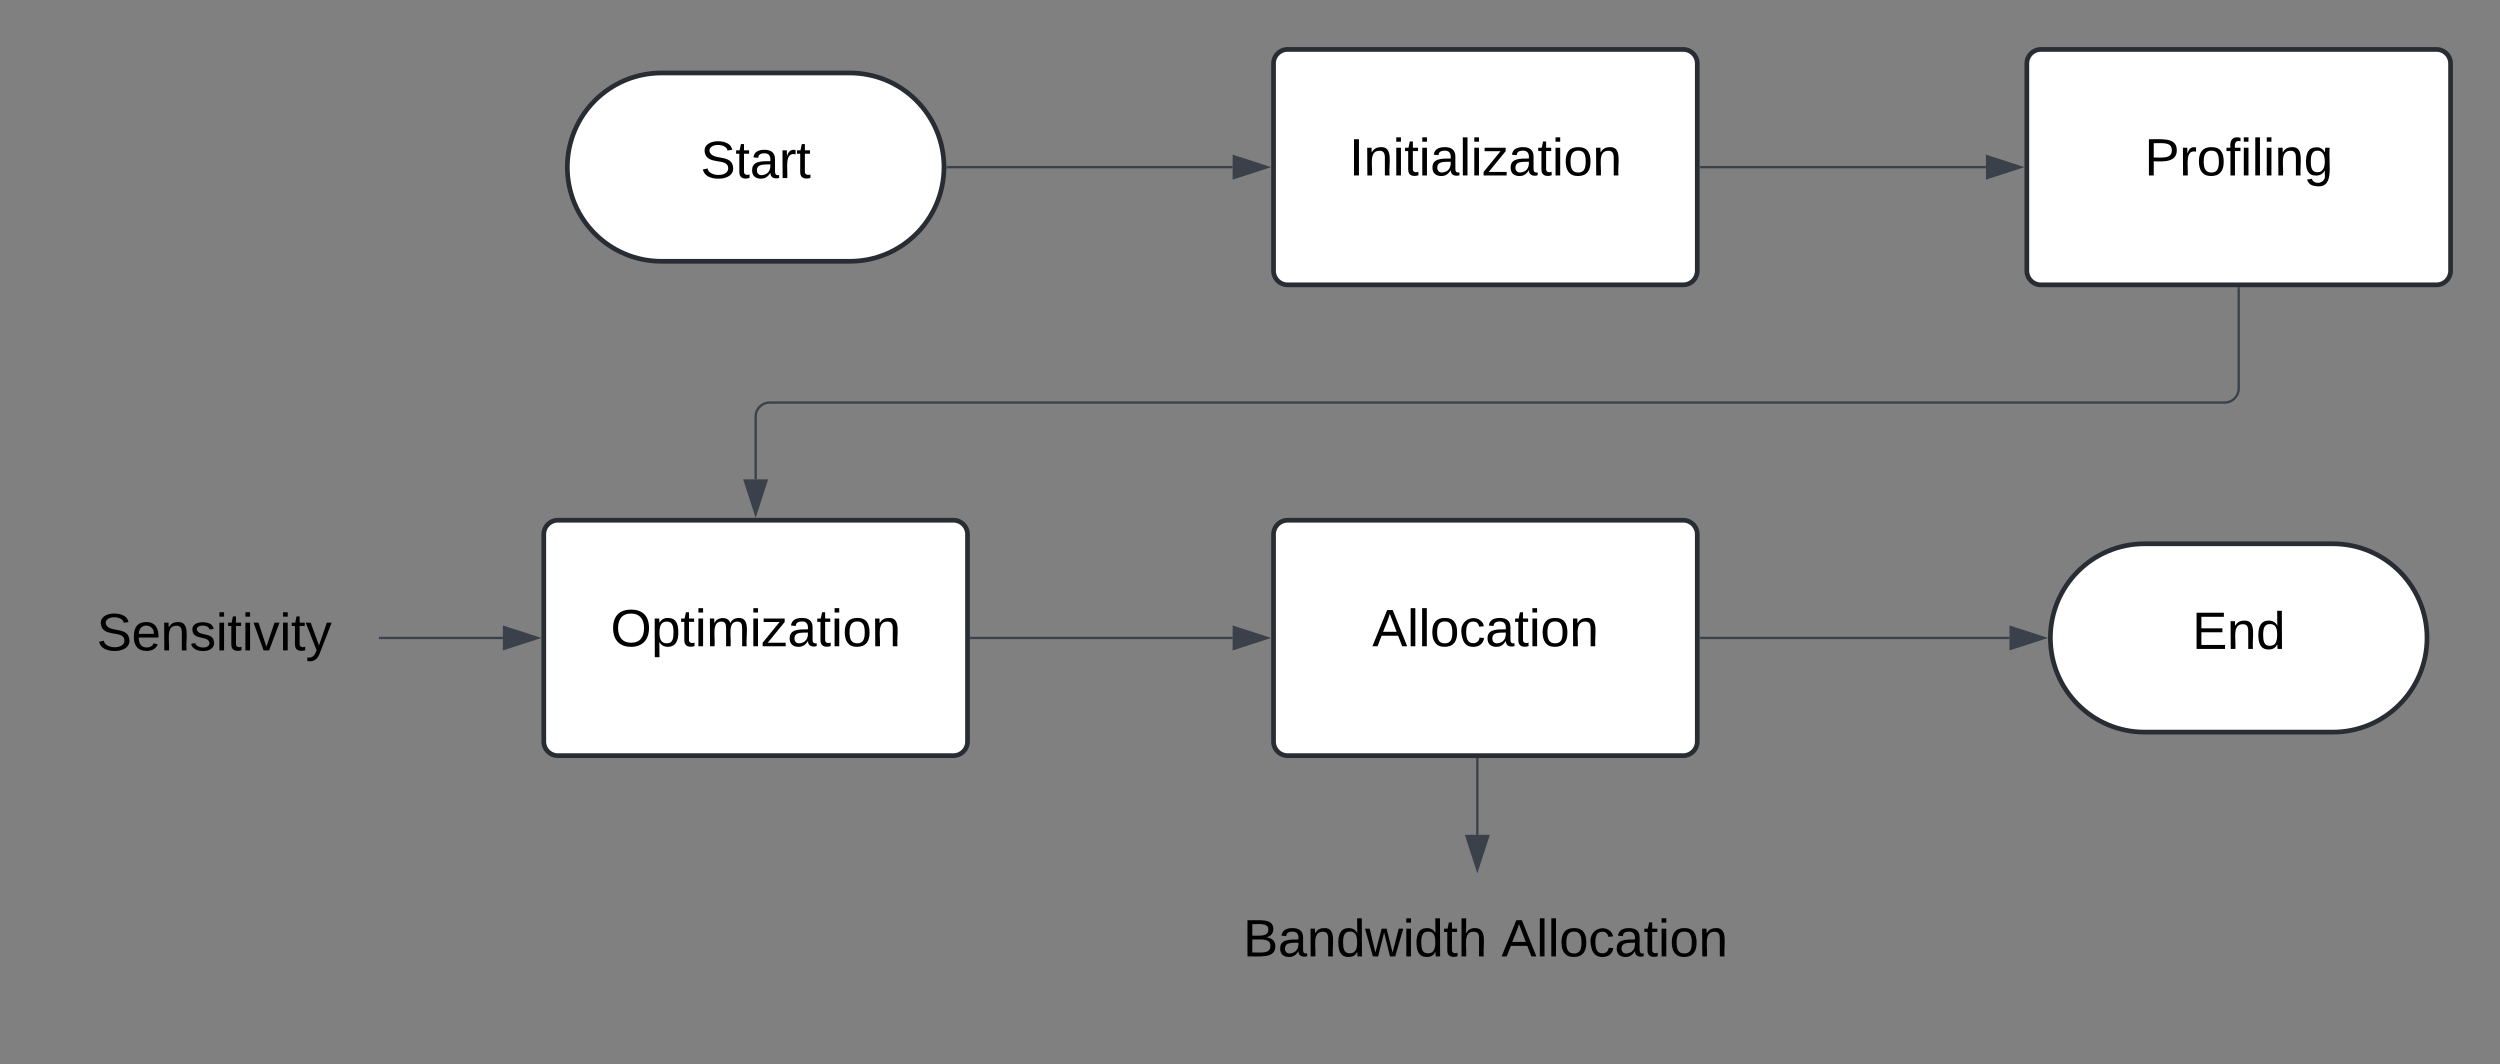 <svg xmlns="http://www.w3.org/2000/svg" xmlns:xlink="http://www.w3.org/1999/xlink" xmlns:lucid="lucid" width="1062" height="452"><rect width="100%" height="100%" fill="#808080" stroke="none"/><g transform="translate(-79 -149)" lucid:page-tab-id="0_0"><path d="M440 180c22.1 0 40 17.9 40 40s-17.9 40-40 40h-80c-22.1 0-40-17.9-40-40s17.9-40 40-40z" stroke="#282c33" stroke-width="2" fill="#fff"/><use xlink:href="#a" transform="matrix(1,0,0,1,325,185) translate(51.574 39.653)"/><path d="M620 176a6 6 0 0 1 6-6h168a6 6 0 0 1 6 6v88a6 6 0 0 1-6 6H626a6 6 0 0 1-6-6z" stroke="#282c33" stroke-width="2" fill="#fff"/><use xlink:href="#b" transform="matrix(1,0,0,1,632,182) translate(20.13 41.528)"/><path d="M1070 380c22.1 0 40 17.9 40 40s-17.9 40-40 40h-80c-22.1 0-40-17.9-40-40s17.9-40 40-40z" stroke="#282c33" stroke-width="2" fill="#fff"/><use xlink:href="#c" transform="matrix(1,0,0,1,955,385) translate(55.247 39.653)"/><path d="M940 176a6 6 0 0 1 6-6h168a6 6 0 0 1 6 6v88a6 6 0 0 1-6 6H946a6 6 0 0 1-6-6z" stroke="#282c33" stroke-width="2" fill="#fff"/><use xlink:href="#d" transform="matrix(1,0,0,1,952,182) translate(38 41.528)"/><path d="M620 376a6 6 0 0 1 6-6h168a6 6 0 0 1 6 6v88a6 6 0 0 1-6 6H626a6 6 0 0 1-6-6z" stroke="#282c33" stroke-width="2" fill="#fff"/><use xlink:href="#e" transform="matrix(1,0,0,1,632,382) translate(29.944 41.528)"/><path d="M310 376a6 6 0 0 1 6-6h168a6 6 0 0 1 6 6v88a6 6 0 0 1-6 6H316a6 6 0 0 1-6-6z" stroke="#282c33" stroke-width="2" fill="#fff"/><use xlink:href="#f" transform="matrix(1,0,0,1,322,382) translate(16.395 41.528)"/><path d="M481.5 220h121.12" stroke="#3a414a" fill="none"/><path d="M481.5 220.47h-.53l.03-.46-.02-.47h.53z" stroke="#3a414a" stroke-width=".05" fill="#3a414a"/><path d="M617.38 220l-14.26 4.63v-9.26z" stroke="#3a414a" fill="#3a414a"/><path d="M801.5 220h121.12" stroke="#3a414a" fill="none"/><path d="M801.5 220.47h-.5v-.94h.5z" stroke="#3a414a" stroke-width=".05" fill="#3a414a"/><path d="M937.38 220l-14.26 4.63v-9.26z" stroke="#3a414a" fill="#3a414a"/><path d="M1030 271.5V314a6 6 0 0 1-6 6H406a6 6 0 0 0-6 6v26.62" stroke="#3a414a" fill="none"/><path d="M1030.47 271.5h-.94v-.5h.94z" stroke="#3a414a" stroke-width=".05" fill="#3a414a"/><path d="M400 367.38l-4.63-14.26h9.26z" stroke="#3a414a" fill="#3a414a"/><path d="M491.5 420h111.12" stroke="#3a414a" fill="none"/><path d="M491.5 420.48h-.5v-.96h.5z" stroke="#3a414a" stroke-width=".05" fill="#3a414a"/><path d="M617.38 420l-14.26 4.63v-9.26z" stroke="#3a414a" fill="#3a414a"/><path d="M801.5 420h131.12" stroke="#3a414a" fill="none"/><path d="M801.5 420.48h-.5v-.96h.5z" stroke="#3a414a" stroke-width=".05" fill="#3a414a"/><path d="M947.38 420l-14.26 4.63v-9.26z" stroke="#3a414a" fill="#3a414a"/><path d="M100 396a6 6 0 0 1 6-6h128a6 6 0 0 1 6 6v48a6 6 0 0 1-6 6H106a6 6 0 0 1-6-6z" stroke="#000" stroke-opacity="0" stroke-width="2" fill="#fff" fill-opacity="0"/><use xlink:href="#g" transform="matrix(1,0,0,1,105,395) translate(15.093 30.278)"/><path d="M240.5 420h52.12" stroke="#3a414a" fill="none"/><path d="M240.5 420.48h-.5v-.96h.5z" stroke="#3a414a" stroke-width=".05" fill="#3a414a"/><path d="M307.38 420l-14.26 4.63v-9.26z" stroke="#3a414a" fill="#3a414a"/><path d="M590 526a6 6 0 0 1 6-6h228a6 6 0 0 1 6 6v48a6 6 0 0 1-6 6H596a6 6 0 0 1-6-6z" stroke="#000" stroke-opacity="0" stroke-width="2" fill="#fff" fill-opacity="0"/><use xlink:href="#h" transform="matrix(1,0,0,1,595,525) translate(12.068 30.278)"/><use xlink:href="#i" transform="matrix(1,0,0,1,595,525) translate(121.821 30.278)"/><path d="M706.56 471.5v32.12" stroke="#3a414a" fill="none"/><path d="M707.04 471.5h-.95v-.5h.94z" stroke="#3a414a" stroke-width=".05" fill="#3a414a"/><path d="M706.56 518.38l-4.63-14.26h9.27z" stroke="#3a414a" fill="#3a414a"/><defs><path d="M185-189c-5-48-123-54-124 2 14 75 158 14 163 119 3 78-121 87-175 55-17-10-28-26-33-46l33-7c5 56 141 63 141-1 0-78-155-14-162-118-5-82 145-84 179-34 5 7 8 16 11 25" id="j"/><path d="M59-47c-2 24 18 29 38 22v24C64 9 27 4 27-40v-127H5v-23h24l9-43h21v43h35v23H59v120" id="k"/><path d="M141-36C126-15 110 5 73 4 37 3 15-17 15-53c-1-64 63-63 125-63 3-35-9-54-41-54-24 1-41 7-42 31l-33-3c5-37 33-52 76-52 45 0 72 20 72 64v82c-1 20 7 32 28 27v20c-31 9-61-2-59-35zM48-53c0 20 12 33 32 33 41-3 63-29 60-74-43 2-92-5-92 41" id="l"/><path d="M114-163C36-179 61-72 57 0H25l-1-190h30c1 12-1 29 2 39 6-27 23-49 58-41v29" id="m"/><g id="a"><use transform="matrix(0.062,0,0,0.062,0,0)" xlink:href="#j"/><use transform="matrix(0.062,0,0,0.062,14.815,0)" xlink:href="#k"/><use transform="matrix(0.062,0,0,0.062,20.988,0)" xlink:href="#l"/><use transform="matrix(0.062,0,0,0.062,33.333,0)" xlink:href="#m"/><use transform="matrix(0.062,0,0,0.062,40.679,0)" xlink:href="#k"/></g><path d="M33 0v-248h34V0H33" id="n"/><path d="M117-194c89-4 53 116 60 194h-32v-121c0-31-8-49-39-48C34-167 62-67 57 0H25l-1-190h30c1 10-1 24 2 32 11-22 29-35 61-36" id="o"/><path d="M24-231v-30h32v30H24zM24 0v-190h32V0H24" id="p"/><path d="M24 0v-261h32V0H24" id="q"/><path d="M9 0v-24l116-142H16v-24h144v24L44-24h123V0H9" id="r"/><path d="M100-194c62-1 85 37 85 99 1 63-27 99-86 99S16-35 15-95c0-66 28-99 85-99zM99-20c44 1 53-31 53-75 0-43-8-75-51-75s-53 32-53 75 10 74 51 75" id="s"/><g id="b"><use transform="matrix(0.062,0,0,0.062,0,0)" xlink:href="#n"/><use transform="matrix(0.062,0,0,0.062,6.173,0)" xlink:href="#o"/><use transform="matrix(0.062,0,0,0.062,18.519,0)" xlink:href="#p"/><use transform="matrix(0.062,0,0,0.062,23.395,0)" xlink:href="#k"/><use transform="matrix(0.062,0,0,0.062,29.568,0)" xlink:href="#p"/><use transform="matrix(0.062,0,0,0.062,34.444,0)" xlink:href="#l"/><use transform="matrix(0.062,0,0,0.062,46.79,0)" xlink:href="#q"/><use transform="matrix(0.062,0,0,0.062,51.667,0)" xlink:href="#p"/><use transform="matrix(0.062,0,0,0.062,56.543,0)" xlink:href="#r"/><use transform="matrix(0.062,0,0,0.062,67.654,0)" xlink:href="#l"/><use transform="matrix(0.062,0,0,0.062,80,0)" xlink:href="#k"/><use transform="matrix(0.062,0,0,0.062,86.173,0)" xlink:href="#p"/><use transform="matrix(0.062,0,0,0.062,91.049,0)" xlink:href="#s"/><use transform="matrix(0.062,0,0,0.062,103.395,0)" xlink:href="#o"/></g><path d="M30 0v-248h187v28H63v79h144v27H63v87h162V0H30" id="t"/><path d="M85-194c31 0 48 13 60 33l-1-100h32l1 261h-30c-2-10 0-23-3-31C134-8 116 4 85 4 32 4 16-35 15-94c0-66 23-100 70-100zm9 24c-40 0-46 34-46 75 0 40 6 74 45 74 42 0 51-32 51-76 0-42-9-74-50-73" id="u"/><g id="c"><use transform="matrix(0.062,0,0,0.062,0,0)" xlink:href="#t"/><use transform="matrix(0.062,0,0,0.062,14.815,0)" xlink:href="#o"/><use transform="matrix(0.062,0,0,0.062,27.16,0)" xlink:href="#u"/></g><path d="M30-248c87 1 191-15 191 75 0 78-77 80-158 76V0H30v-248zm33 125c57 0 124 11 124-50 0-59-68-47-124-48v98" id="v"/><path d="M101-234c-31-9-42 10-38 44h38v23H63V0H32v-167H5v-23h27c-7-52 17-82 69-68v24" id="w"/><path d="M177-190C167-65 218 103 67 71c-23-6-38-20-44-43l32-5c15 47 100 32 89-28v-30C133-14 115 1 83 1 29 1 15-40 15-95c0-56 16-97 71-98 29-1 48 16 59 35 1-10 0-23 2-32h30zM94-22c36 0 50-32 50-73 0-42-14-75-50-75-39 0-46 34-46 75s6 73 46 73" id="x"/><g id="d"><use transform="matrix(0.062,0,0,0.062,0,0)" xlink:href="#v"/><use transform="matrix(0.062,0,0,0.062,14.815,0)" xlink:href="#m"/><use transform="matrix(0.062,0,0,0.062,22.16,0)" xlink:href="#s"/><use transform="matrix(0.062,0,0,0.062,34.506,0)" xlink:href="#w"/><use transform="matrix(0.062,0,0,0.062,40.679,0)" xlink:href="#p"/><use transform="matrix(0.062,0,0,0.062,45.556,0)" xlink:href="#q"/><use transform="matrix(0.062,0,0,0.062,50.432,0)" xlink:href="#p"/><use transform="matrix(0.062,0,0,0.062,55.309,0)" xlink:href="#o"/><use transform="matrix(0.062,0,0,0.062,67.654,0)" xlink:href="#x"/></g><path d="M205 0l-28-72H64L36 0H1l101-248h38L239 0h-34zm-38-99l-47-123c-12 45-31 82-46 123h93" id="y"/><path d="M96-169c-40 0-48 33-48 73s9 75 48 75c24 0 41-14 43-38l32 2c-6 37-31 61-74 61-59 0-76-41-82-99-10-93 101-131 147-64 4 7 5 14 7 22l-32 3c-4-21-16-35-41-35" id="z"/><g id="e"><use transform="matrix(0.062,0,0,0.062,0,0)" xlink:href="#y"/><use transform="matrix(0.062,0,0,0.062,14.815,0)" xlink:href="#q"/><use transform="matrix(0.062,0,0,0.062,19.691,0)" xlink:href="#q"/><use transform="matrix(0.062,0,0,0.062,24.568,0)" xlink:href="#s"/><use transform="matrix(0.062,0,0,0.062,36.914,0)" xlink:href="#z"/><use transform="matrix(0.062,0,0,0.062,48.025,0)" xlink:href="#l"/><use transform="matrix(0.062,0,0,0.062,60.37,0)" xlink:href="#k"/><use transform="matrix(0.062,0,0,0.062,66.543,0)" xlink:href="#p"/><use transform="matrix(0.062,0,0,0.062,71.42,0)" xlink:href="#s"/><use transform="matrix(0.062,0,0,0.062,83.765,0)" xlink:href="#o"/></g><path d="M140-251c81 0 123 46 123 126C263-46 219 4 140 4 59 4 17-45 17-125s42-126 123-126zm0 227c63 0 89-41 89-101s-29-99-89-99c-61 0-89 39-89 99S79-25 140-24" id="A"/><path d="M115-194c55 1 70 41 70 98S169 2 115 4C84 4 66-9 55-30l1 105H24l-1-265h31l2 30c10-21 28-34 59-34zm-8 174c40 0 45-34 45-75s-6-73-45-74c-42 0-51 32-51 76 0 43 10 73 51 73" id="B"/><path d="M210-169c-67 3-38 105-44 169h-31v-121c0-29-5-50-35-48C34-165 62-65 56 0H25l-1-190h30c1 10-1 24 2 32 10-44 99-50 107 0 11-21 27-35 58-36 85-2 47 119 55 194h-31v-121c0-29-5-49-35-48" id="C"/><g id="f"><use transform="matrix(0.062,0,0,0.062,0,0)" xlink:href="#A"/><use transform="matrix(0.062,0,0,0.062,17.284,0)" xlink:href="#B"/><use transform="matrix(0.062,0,0,0.062,29.63,0)" xlink:href="#k"/><use transform="matrix(0.062,0,0,0.062,35.802,0)" xlink:href="#p"/><use transform="matrix(0.062,0,0,0.062,40.679,0)" xlink:href="#C"/><use transform="matrix(0.062,0,0,0.062,59.136,0)" xlink:href="#p"/><use transform="matrix(0.062,0,0,0.062,64.012,0)" xlink:href="#r"/><use transform="matrix(0.062,0,0,0.062,75.123,0)" xlink:href="#l"/><use transform="matrix(0.062,0,0,0.062,87.469,0)" xlink:href="#k"/><use transform="matrix(0.062,0,0,0.062,93.642,0)" xlink:href="#p"/><use transform="matrix(0.062,0,0,0.062,98.519,0)" xlink:href="#s"/><use transform="matrix(0.062,0,0,0.062,110.864,0)" xlink:href="#o"/></g><path d="M100-194c63 0 86 42 84 106H49c0 40 14 67 53 68 26 1 43-12 49-29l28 8c-11 28-37 45-77 45C44 4 14-33 15-96c1-61 26-98 85-98zm52 81c6-60-76-77-97-28-3 7-6 17-6 28h103" id="D"/><path d="M135-143c-3-34-86-38-87 0 15 53 115 12 119 90S17 21 10-45l28-5c4 36 97 45 98 0-10-56-113-15-118-90-4-57 82-63 122-42 12 7 21 19 24 35" id="E"/><path d="M108 0H70L1-190h34L89-25l56-165h34" id="F"/><path d="M179-190L93 31C79 59 56 82 12 73V49c39 6 53-20 64-50L1-190h34L92-34l54-156h33" id="G"/><g id="g"><use transform="matrix(0.062,0,0,0.062,0,0)" xlink:href="#j"/><use transform="matrix(0.062,0,0,0.062,14.815,0)" xlink:href="#D"/><use transform="matrix(0.062,0,0,0.062,27.16,0)" xlink:href="#o"/><use transform="matrix(0.062,0,0,0.062,39.506,0)" xlink:href="#E"/><use transform="matrix(0.062,0,0,0.062,50.617,0)" xlink:href="#p"/><use transform="matrix(0.062,0,0,0.062,55.494,0)" xlink:href="#k"/><use transform="matrix(0.062,0,0,0.062,61.667,0)" xlink:href="#p"/><use transform="matrix(0.062,0,0,0.062,66.543,0)" xlink:href="#F"/><use transform="matrix(0.062,0,0,0.062,77.654,0)" xlink:href="#p"/><use transform="matrix(0.062,0,0,0.062,82.531,0)" xlink:href="#k"/><use transform="matrix(0.062,0,0,0.062,88.704,0)" xlink:href="#G"/></g><path d="M160-131c35 5 61 23 61 61C221 17 115-2 30 0v-248c76 3 177-17 177 60 0 33-19 50-47 57zm-97-11c50-1 110 9 110-42 0-47-63-36-110-37v79zm0 115c55-2 124 14 124-45 0-56-70-42-124-44v89" id="H"/><path d="M206 0h-36l-40-164L89 0H53L-1-190h32L70-26l43-164h34l41 164 42-164h31" id="I"/><path d="M106-169C34-169 62-67 57 0H25v-261h32l-1 103c12-21 28-36 61-36 89 0 53 116 60 194h-32v-121c2-32-8-49-39-48" id="J"/><g id="h"><use transform="matrix(0.062,0,0,0.062,0,0)" xlink:href="#H"/><use transform="matrix(0.062,0,0,0.062,14.815,0)" xlink:href="#l"/><use transform="matrix(0.062,0,0,0.062,27.16,0)" xlink:href="#o"/><use transform="matrix(0.062,0,0,0.062,39.506,0)" xlink:href="#u"/><use transform="matrix(0.062,0,0,0.062,51.852,0)" xlink:href="#I"/><use transform="matrix(0.062,0,0,0.062,67.84,0)" xlink:href="#p"/><use transform="matrix(0.062,0,0,0.062,72.716,0)" xlink:href="#u"/><use transform="matrix(0.062,0,0,0.062,85.062,0)" xlink:href="#k"/><use transform="matrix(0.062,0,0,0.062,91.235,0)" xlink:href="#J"/></g><g id="i"><use transform="matrix(0.062,0,0,0.062,0,0)" xlink:href="#y"/><use transform="matrix(0.062,0,0,0.062,14.815,0)" xlink:href="#q"/><use transform="matrix(0.062,0,0,0.062,19.691,0)" xlink:href="#q"/><use transform="matrix(0.062,0,0,0.062,24.568,0)" xlink:href="#s"/><use transform="matrix(0.062,0,0,0.062,36.914,0)" xlink:href="#z"/><use transform="matrix(0.062,0,0,0.062,48.025,0)" xlink:href="#l"/><use transform="matrix(0.062,0,0,0.062,60.37,0)" xlink:href="#k"/><use transform="matrix(0.062,0,0,0.062,66.543,0)" xlink:href="#p"/><use transform="matrix(0.062,0,0,0.062,71.42,0)" xlink:href="#s"/><use transform="matrix(0.062,0,0,0.062,83.765,0)" xlink:href="#o"/></g></defs></g></svg>